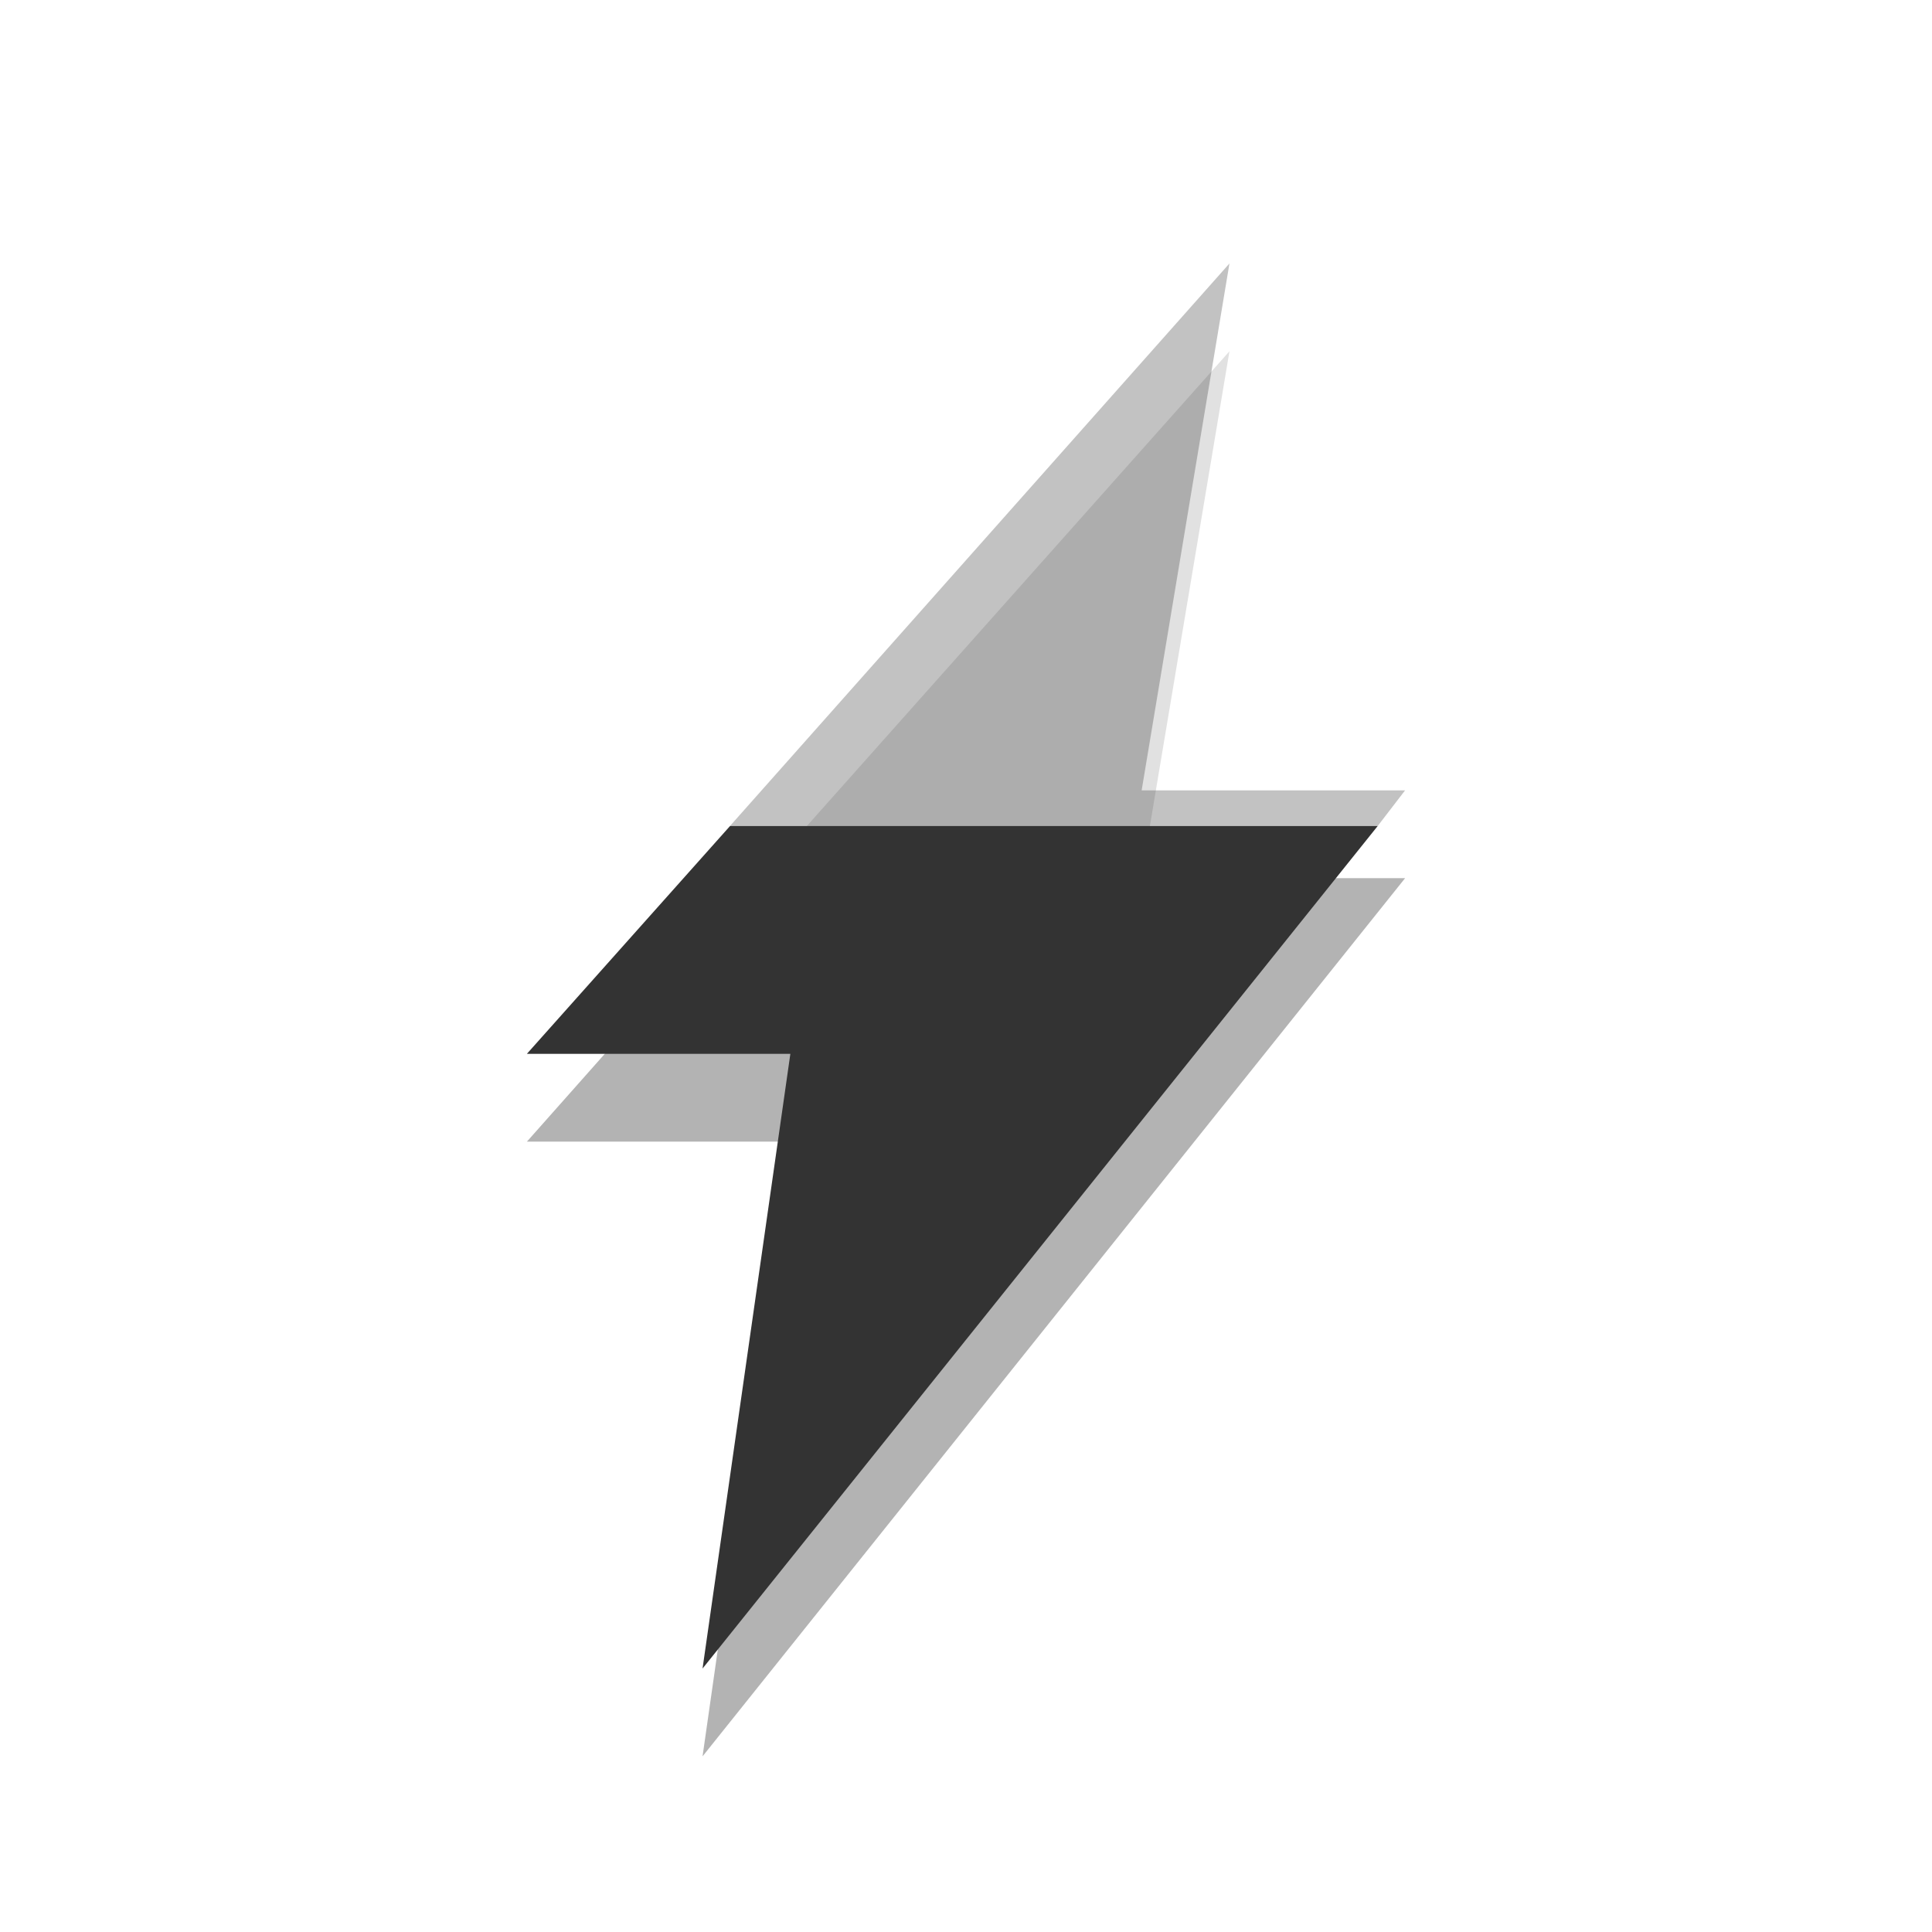 <svg width="22" xmlns="http://www.w3.org/2000/svg" viewBox="0 0 22 22" height="22">
<path style="opacity:.12" d="M 14 4 L 9.188 9.406 L 13.094 9.406 L 14 4 z "/>
<g style="fill-rule:evenodd">
<path style="opacity:.3" d="M 9.188 9.406 L 6 13 L 9 13 L 8 20 L 16 10 L 13 10 L 13.094 9.406 L 9.188 9.406 z "/>
<g style="fill:#333333">
<path d="M 8.313,9.406 6,12 9,12 8,19 15.688,9.406 l -7.375,0 z"/>
<path style="opacity:.3" d="M 14 3 L 8.312 9.406 L 15.688 9.406 L 16 9 L 13 9 L 14 3 z "/>
</g>
</g>
</svg>
